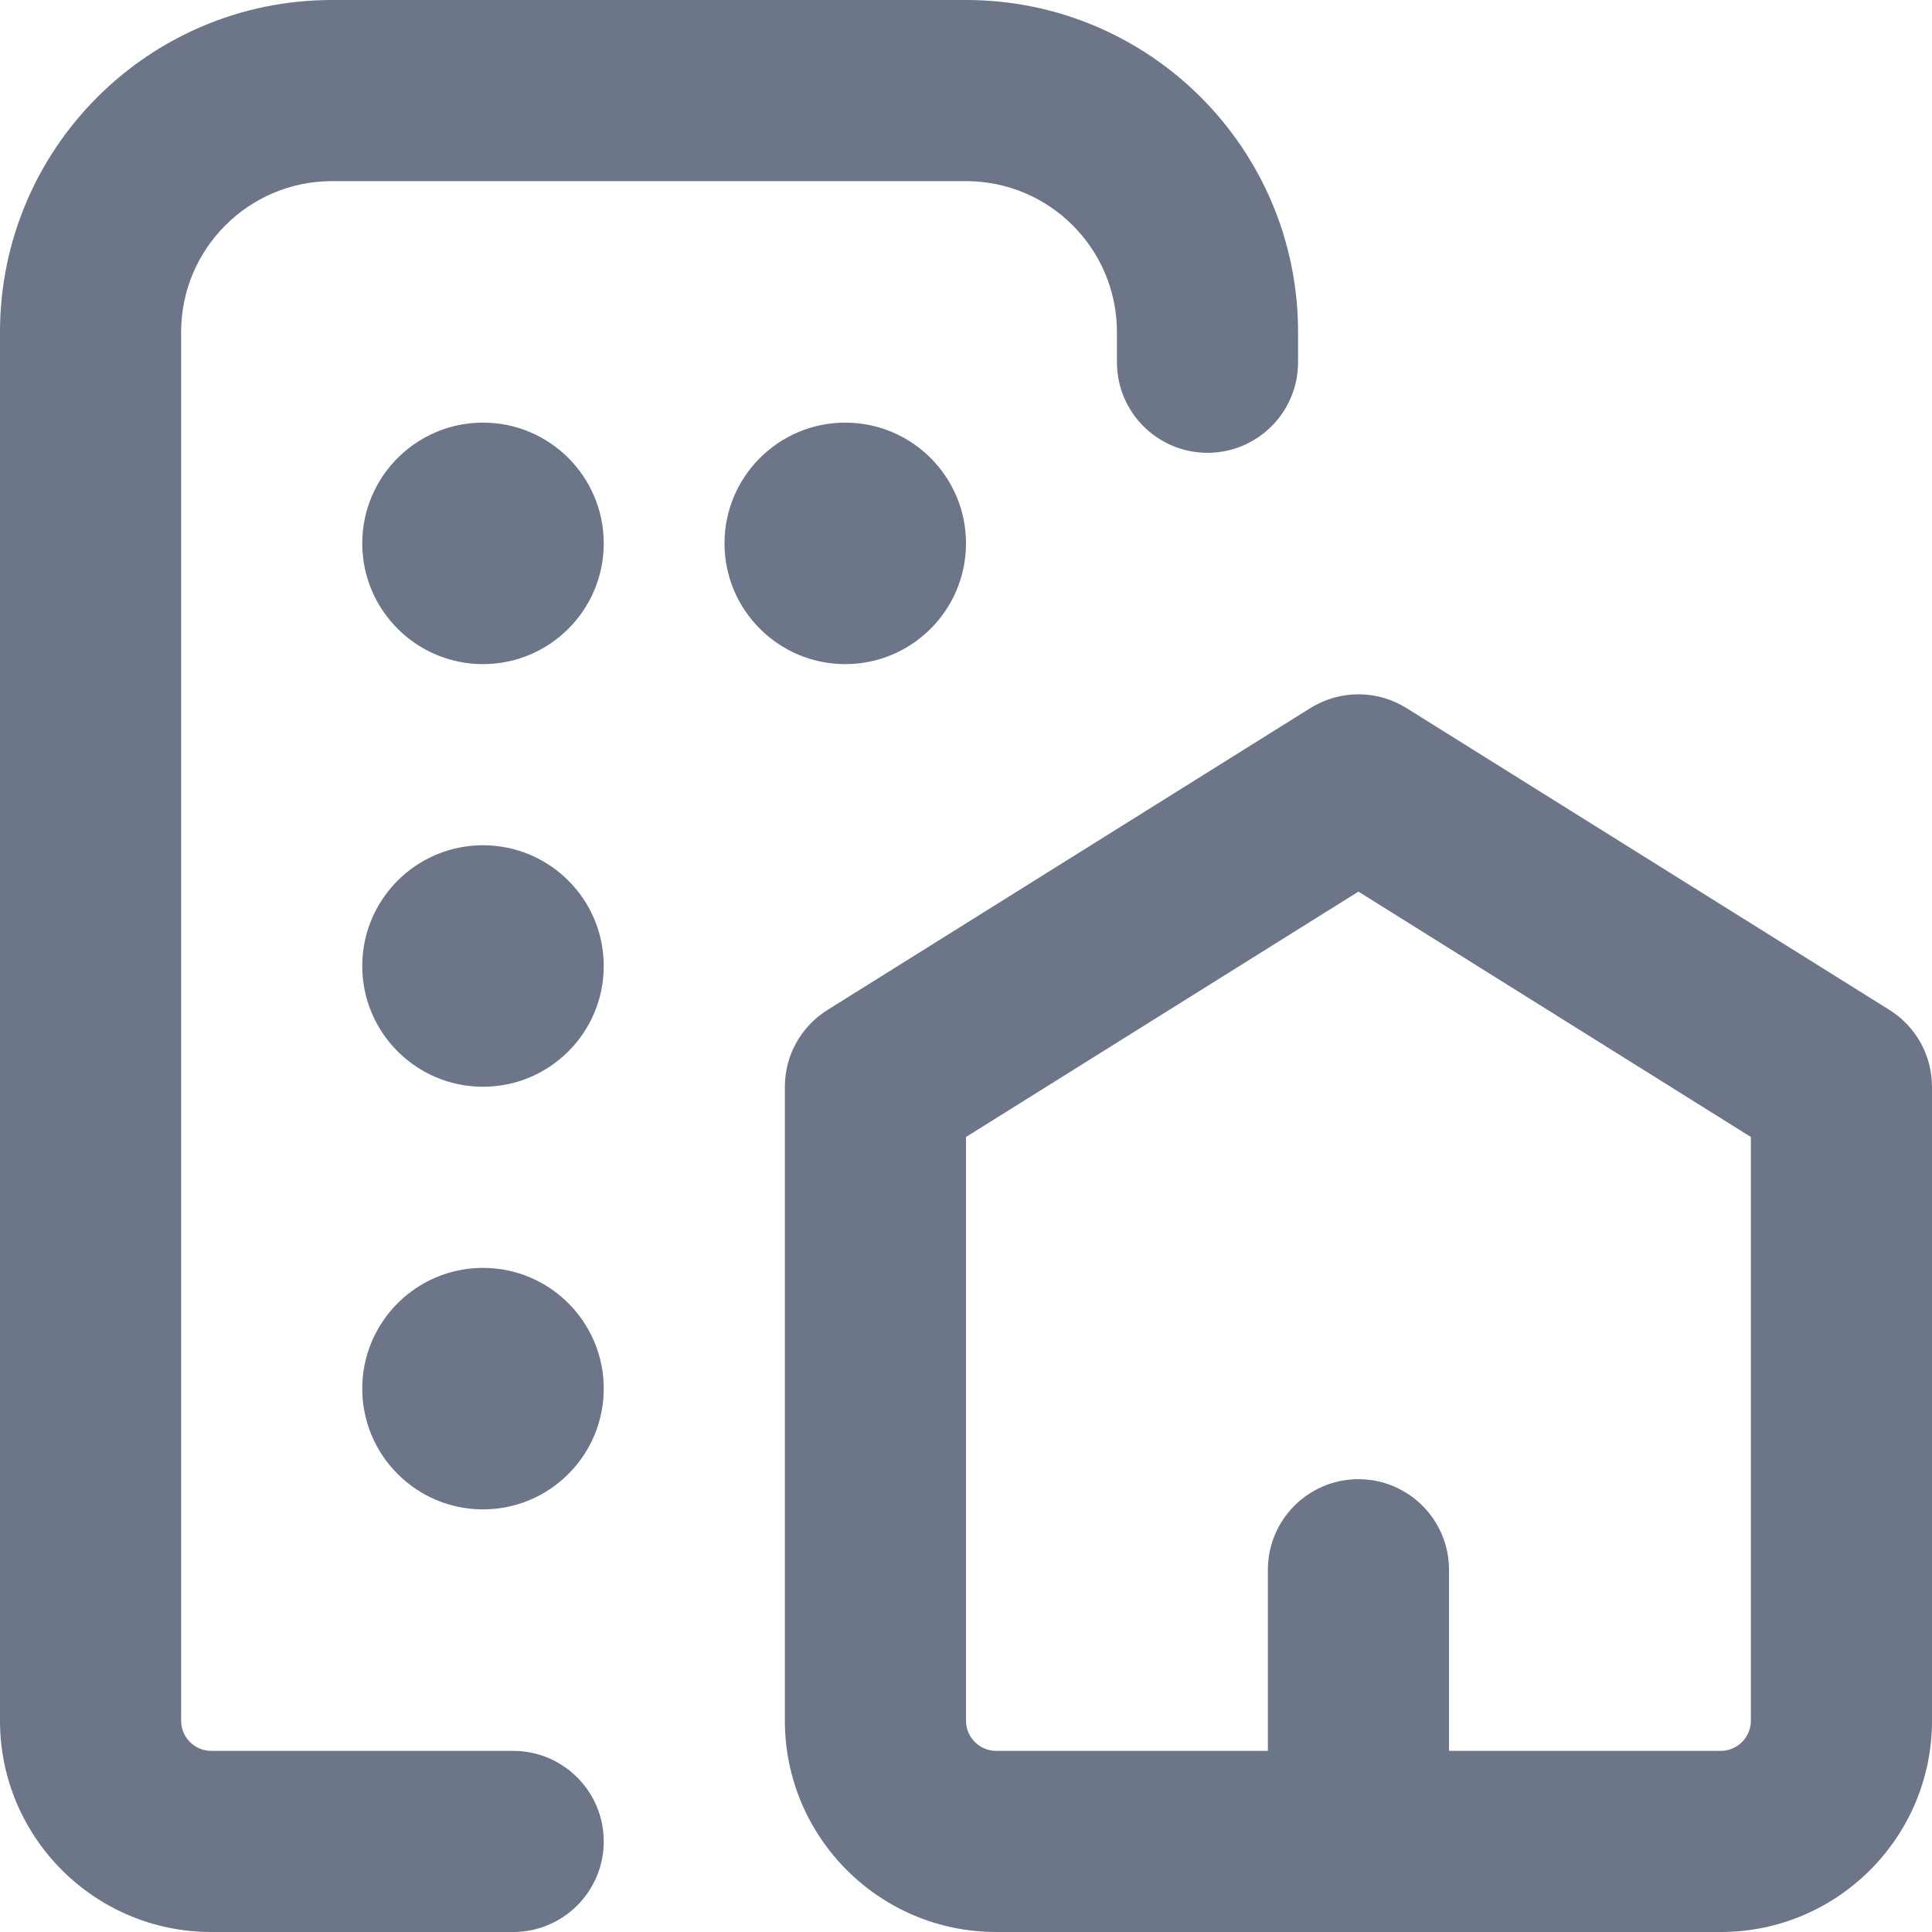 <svg width="16" height="16" viewBox="0 0 16 16" fill="none" xmlns="http://www.w3.org/2000/svg">
<path fill-rule="evenodd" clip-rule="evenodd" d="M0 2.75C0 1.231 1.231 0 2.75 0H8C9.519 0 10.75 1.231 10.75 2.75V3C10.75 3.414 10.414 3.75 10 3.75C9.586 3.75 9.25 3.414 9.25 3V2.75C9.25 2.06 8.69 1.5 8 1.5H2.75C2.06 1.5 1.5 2.06 1.5 2.75V14.25C1.5 14.388 1.612 14.5 1.75 14.5H4.25C4.664 14.5 5 14.836 5 15.25C5 15.664 4.664 16 4.25 16H1.75C0.784 16 0 15.216 0 14.25V2.75ZM10.852 5.864C11.096 5.712 11.404 5.712 11.648 5.864L15.648 8.364C15.867 8.501 16 8.741 16 9V14.25C16 15.216 15.216 16 14.25 16H8.25C7.284 16 6.5 15.216 6.5 14.25V9C6.5 8.741 6.633 8.501 6.853 8.364L10.852 5.864ZM8 9.416V14.25C8 14.388 8.112 14.5 8.25 14.5H10.5V13C10.5 12.586 10.836 12.25 11.25 12.25C11.664 12.25 12 12.586 12 13V14.5H14.25C14.388 14.5 14.5 14.388 14.5 14.25V9.416L11.25 7.384L8 9.416Z" fill="#6C7688"/>
<path d="M3 4.5C3 3.948 3.448 3.5 4 3.5C4.552 3.5 5 3.948 5 4.5C5 5.052 4.552 5.5 4 5.5C3.448 5.5 3 5.052 3 4.5Z" fill="#6C7688"/>
<path d="M3 8C3 7.448 3.448 7 4 7C4.552 7 5 7.448 5 8C5 8.552 4.552 9 4 9C3.448 9 3 8.552 3 8Z" fill="#6C7688"/>
<path d="M6 4.5C6 3.948 6.448 3.5 7 3.5C7.552 3.5 8 3.948 8 4.5C8 5.052 7.552 5.5 7 5.5C6.448 5.5 6 5.052 6 4.5Z" fill="#6C7688"/>
<path d="M3 11.5C3 10.948 3.448 10.5 4 10.5C4.552 10.5 5 10.948 5 11.5C5 12.052 4.552 12.5 4 12.5C3.448 12.5 3 12.052 3 11.5Z" fill="#6C7688"/>
</svg>
